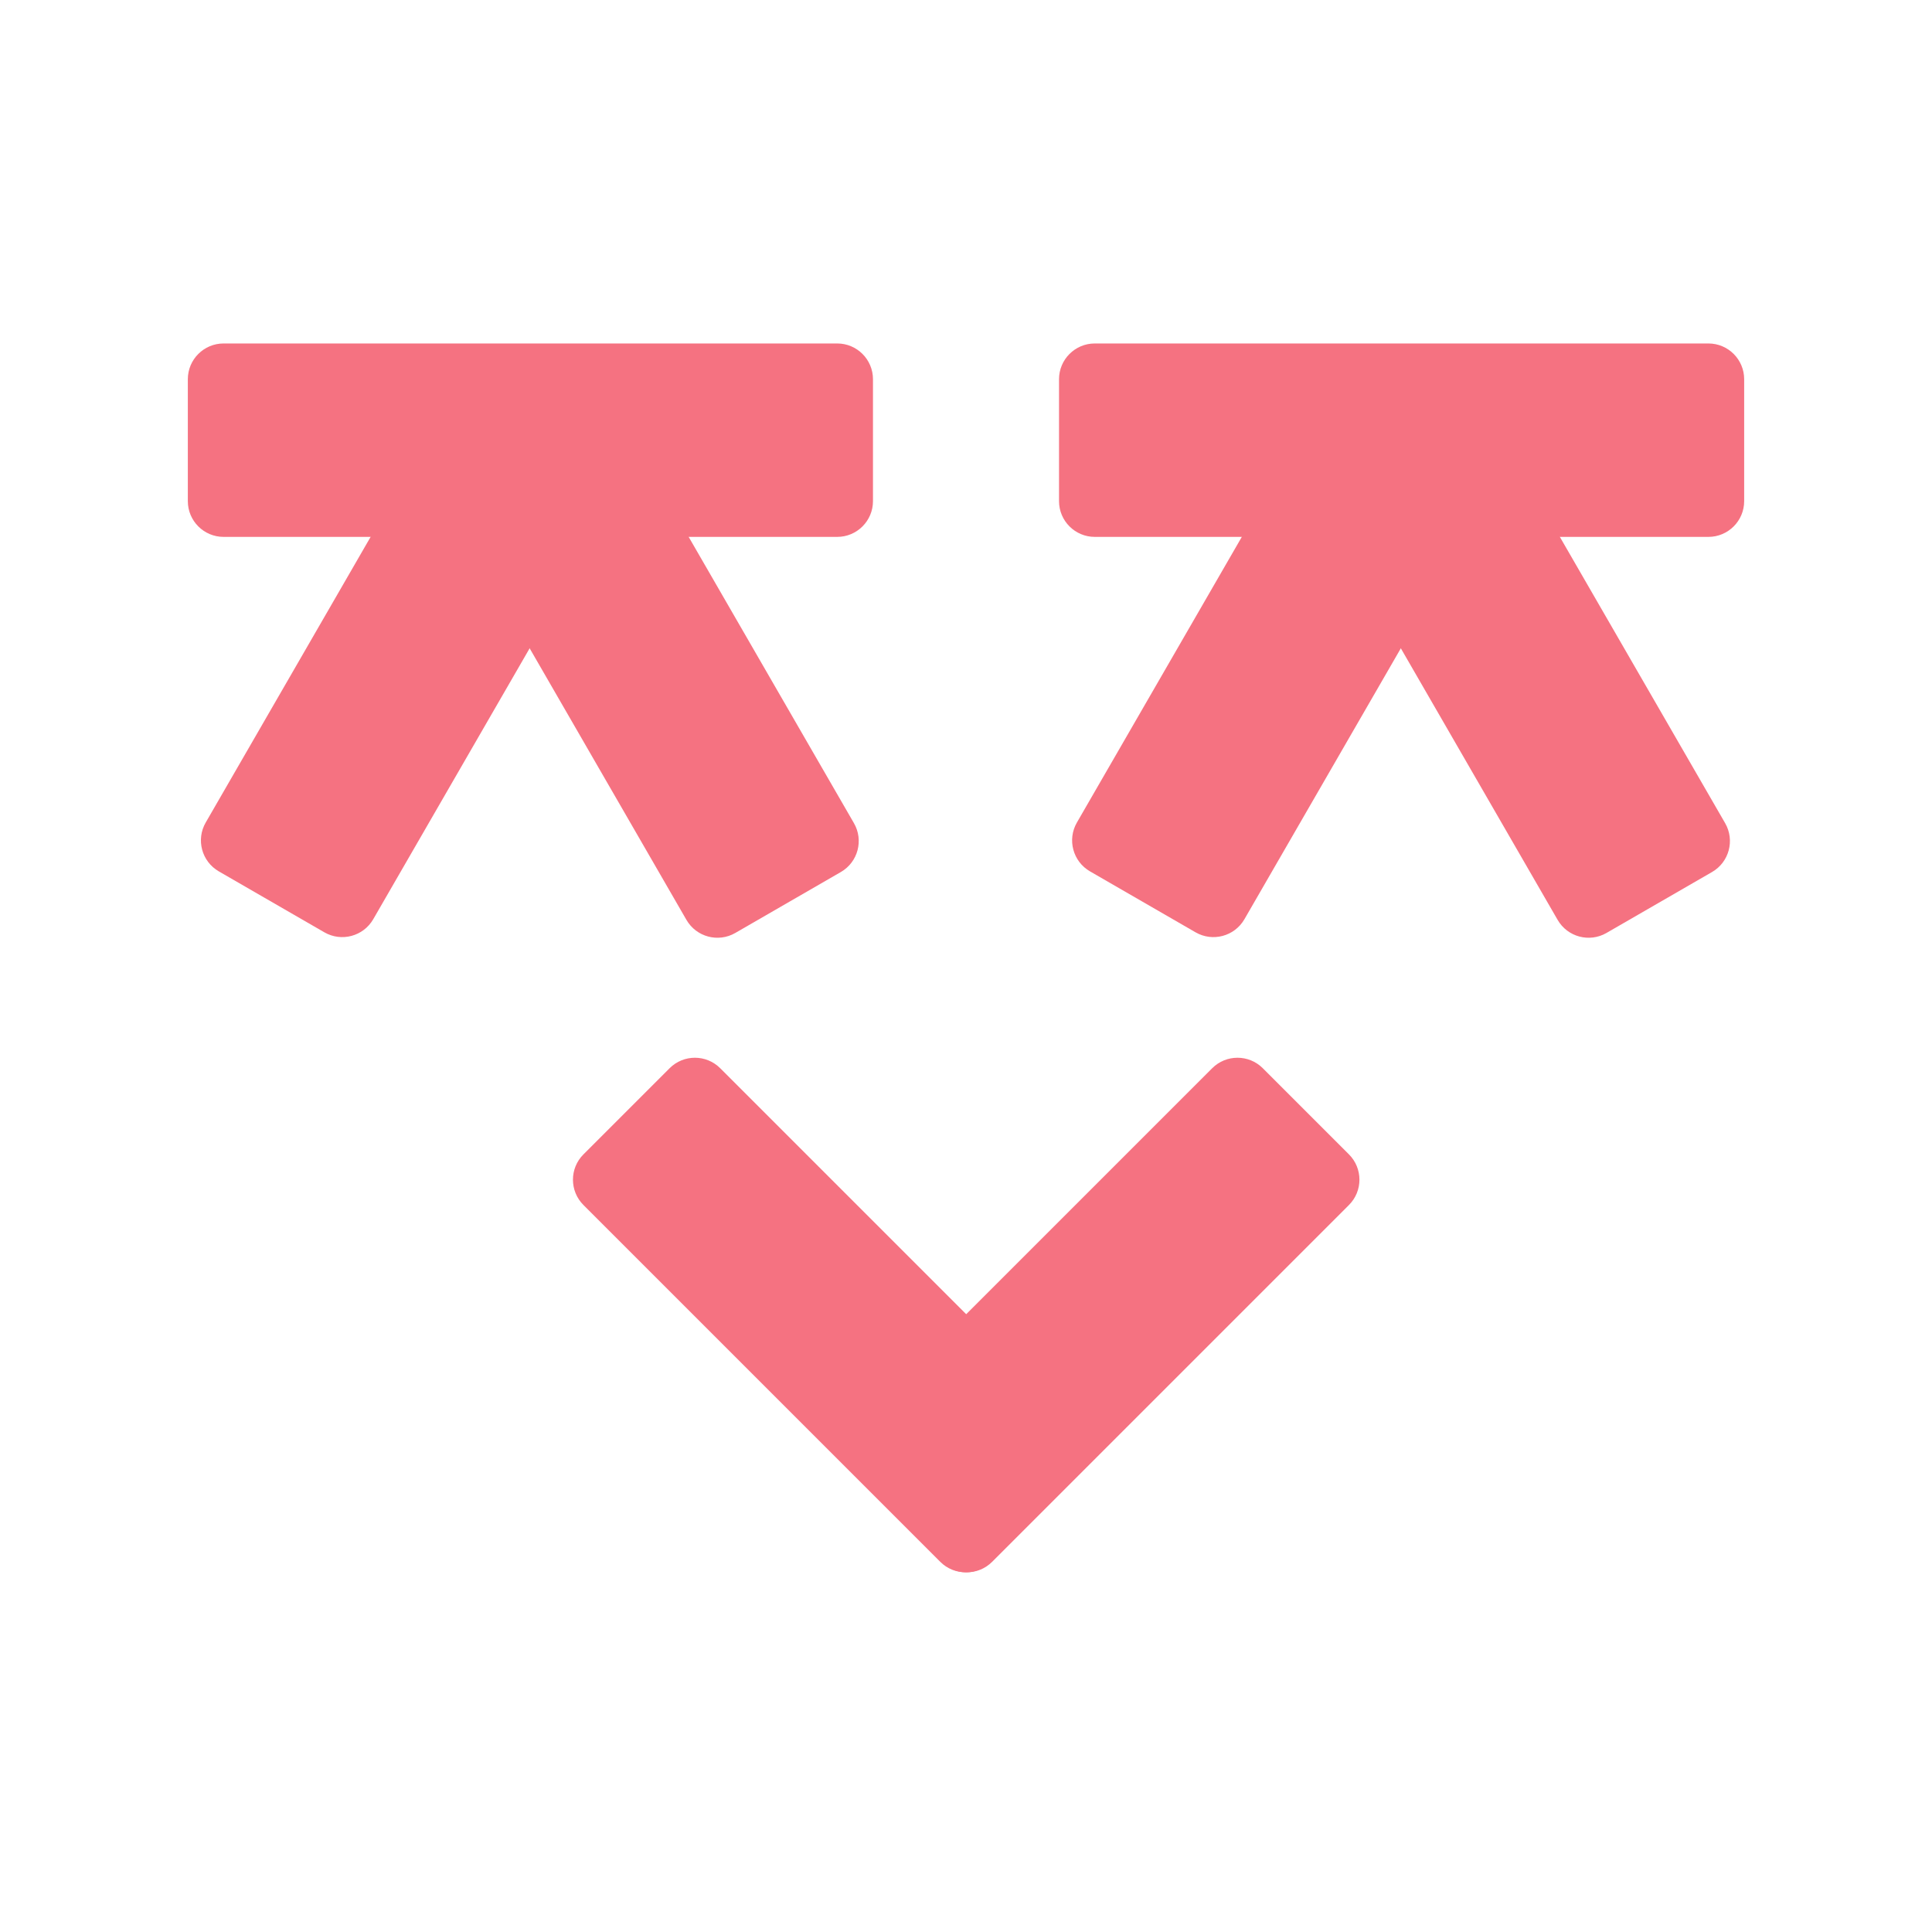 <svg width="100" height="100" viewBox="0 0 1080 1080" fill="none" xmlns="http://www.w3.org/2000/svg">
    <path d="M488 212C488 200.954 479.046 192 468 192H125C113.954 192 105 200.954 105 212V280.126C105 291.172 113.954 300.126 125 300.126H468C479.046 300.126 488 291.172 488 280.126V212Z" fill="#F57281"/>
    <path d="M283.374 208.153C273.808 202.63 261.576 205.907 256.053 215.473L115 459.785C109.477 469.351 112.755 481.582 122.321 487.105L181.319 521.168C190.885 526.691 203.117 523.414 208.64 513.848L349.693 269.536C355.216 259.97 351.938 247.739 342.373 242.216L283.374 208.153Z" fill="#F57281"/>
    <path d="M308.986 208.514C318.552 202.991 330.784 206.268 336.306 215.834L477.36 460.146C482.883 469.711 479.605 481.943 470.039 487.466L411.04 521.529C401.475 527.052 389.243 523.774 383.72 514.209L242.667 269.897C237.144 260.331 240.421 248.099 249.987 242.577L308.986 208.514Z" fill="#F57281"/>
    <path d="M975 212C975 200.954 966.046 192 955 192H612C600.954 192 592 200.954 592 212V280.126C592 291.172 600.954 300.126 612 300.126H955C966.046 300.126 975 291.172 975 280.126V212Z" fill="#F57281"/>
    <path d="M770.374 208.153C760.808 202.63 748.576 205.907 743.053 215.473L602 459.785C596.477 469.351 599.755 481.582 609.321 487.105L668.319 521.168C677.885 526.691 690.117 523.414 695.64 513.848L836.693 269.536C842.216 259.97 838.938 247.739 829.373 242.216L770.374 208.153Z" fill="#F57281"/>
    <path d="M795.986 208.514C805.552 202.991 817.784 206.268 823.306 215.834L964.36 460.146C969.883 469.711 966.605 481.943 957.039 487.466L898.041 521.529C888.475 527.052 876.243 523.774 870.72 514.209L729.667 269.897C724.144 260.331 727.421 248.099 736.987 242.577L795.986 208.514Z" fill="#F57281"/>
    <path d="M374.314 597.142C382.125 589.332 394.788 589.332 402.599 597.142L602.078 796.622C609.889 804.432 609.889 817.095 602.078 824.906L553.906 873.078C546.095 880.889 533.432 880.889 525.622 873.078L326.142 673.599C318.332 665.788 318.332 653.125 326.142 645.314L374.314 597.142Z" fill="#F57281"/>
    <path d="M705.906 597.142C698.095 589.332 685.432 589.332 677.622 597.142L478.142 796.622C470.332 804.432 470.332 817.095 478.142 824.906L526.314 873.078C534.125 880.889 546.788 880.889 554.599 873.078L754.078 673.599C761.889 665.788 761.889 653.125 754.078 645.314L705.906 597.142Z" fill="#F57281"/>
</svg>
